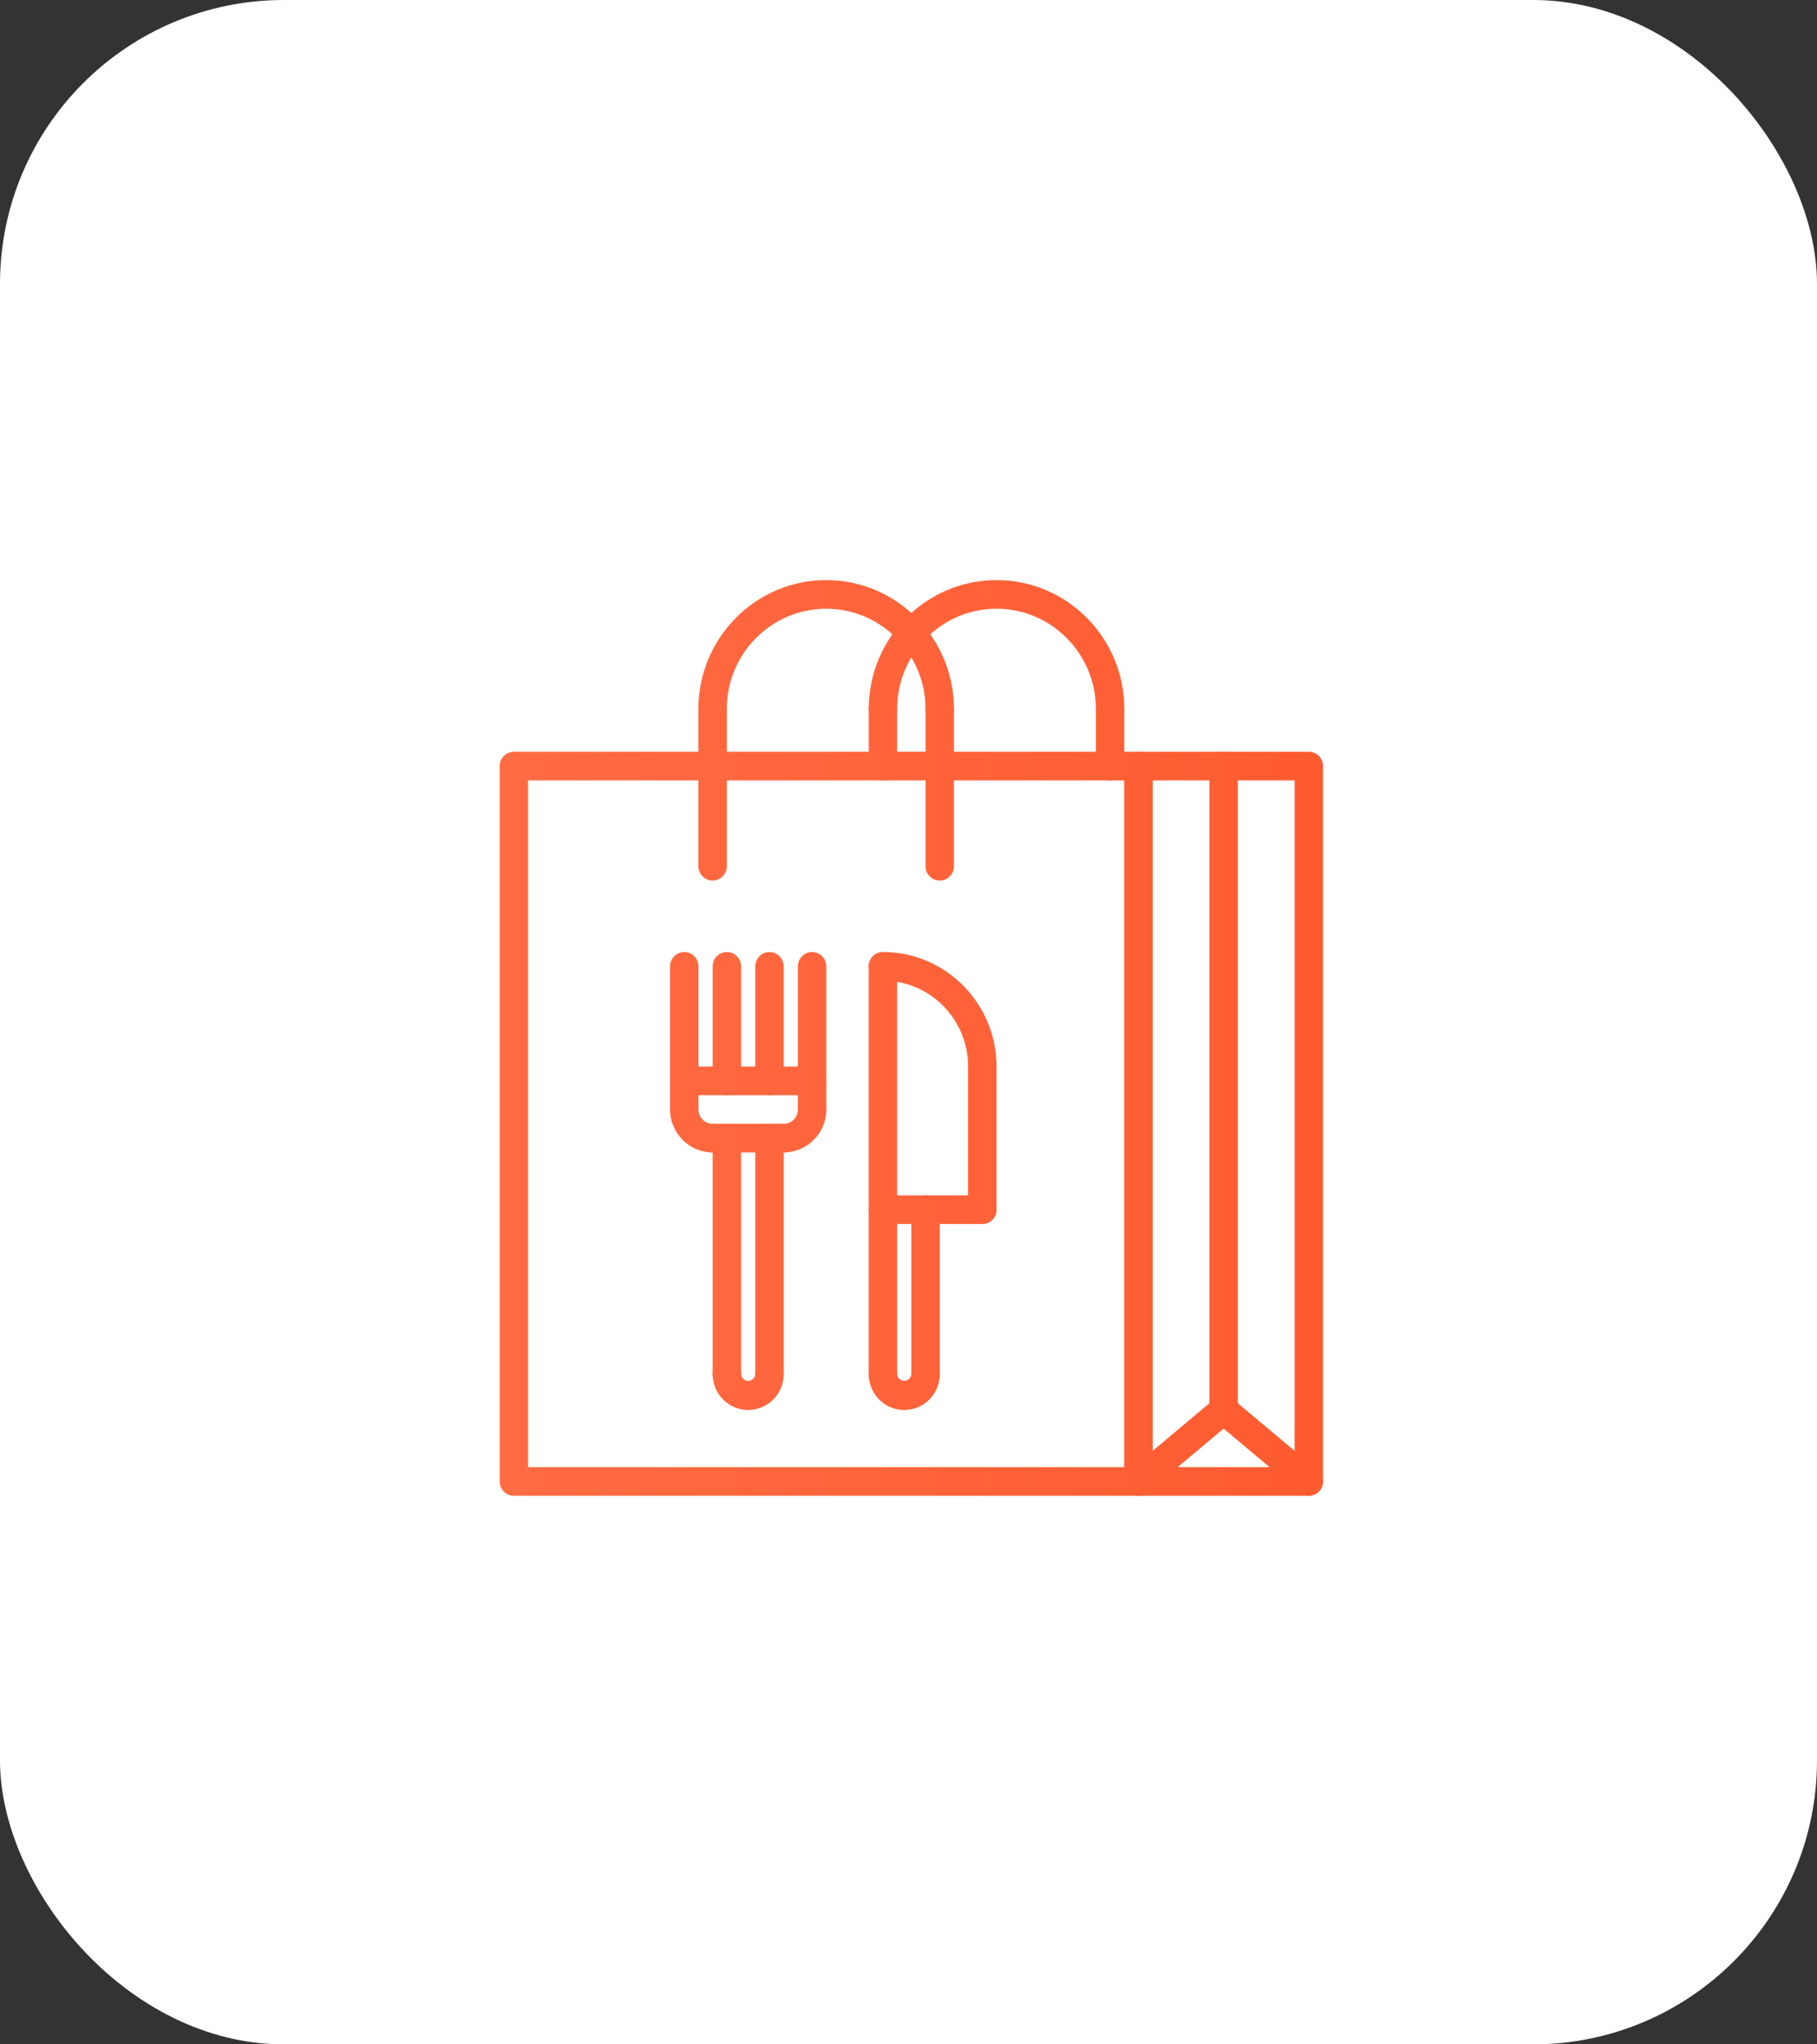 <svg width="160" height="180" viewBox="0 0 160 180" fill="none" xmlns="http://www.w3.org/2000/svg">
<rect x="0" y="0" width="160" height="180" fill="#333333" stroke="none"/>
<rect width="160" height="180" rx="25" fill="white"/>
<path d="M100.25 131.697H45.25C44.919 131.697 44.6 131.565 44.366 131.329C44.132 131.092 44 130.772 44 130.438V67.453C44 67.118 44.132 66.798 44.366 66.562C44.6 66.326 44.919 66.193 45.25 66.193H100.25C100.582 66.193 100.899 66.326 101.134 66.562C101.368 66.798 101.5 67.118 101.5 67.453V130.438C101.5 130.772 101.368 131.092 101.134 131.329C100.899 131.565 100.582 131.697 100.25 131.697ZM46.5 129.178H99V68.712H46.5V129.178Z" fill="url(#paint0_linear_2058_8)"/>
<path d="M115.25 131.697H100.25C99.918 131.697 99.6 131.565 99.366 131.329C99.132 131.092 99 130.772 99 130.438V67.453C99 67.118 99.132 66.798 99.366 66.562C99.6 66.326 99.918 66.193 100.25 66.193H115.25C115.582 66.193 115.899 66.326 116.134 66.562C116.368 66.798 116.5 67.118 116.5 67.453V130.438C116.5 130.772 116.368 131.092 116.134 131.329C115.899 131.565 115.582 131.697 115.25 131.697ZM101.5 129.178H114V68.712H101.5V129.178ZM82.75 63.673C82.418 63.673 82.1 63.541 81.866 63.304C81.632 63.068 81.5 62.748 81.5 62.414C81.5 57.553 77.574 53.596 72.75 53.596C67.926 53.596 64 57.553 64 62.414C64 62.748 63.868 63.068 63.634 63.304C63.4 63.541 63.081 63.673 62.75 63.673C62.419 63.673 62.1 63.541 61.866 63.304C61.632 63.068 61.5 62.748 61.5 62.414C61.5 56.162 66.546 51.077 72.75 51.077C78.954 51.077 84 56.162 84 62.414C84 62.748 83.868 63.068 83.634 63.304C83.4 63.541 83.082 63.673 82.75 63.673Z" fill="url(#paint1_linear_2058_8)"/>
<path d="M62.75 77.53C62.419 77.53 62.1 77.397 61.866 77.161C61.632 76.925 61.5 76.605 61.5 76.27V62.414C61.5 62.08 61.632 61.759 61.866 61.523C62.1 61.287 62.419 61.154 62.75 61.154C63.081 61.154 63.4 61.287 63.634 61.523C63.868 61.759 64 62.08 64 62.414V76.27C64 76.605 63.868 76.925 63.634 77.161C63.4 77.397 63.081 77.53 62.75 77.53ZM82.75 77.53C82.418 77.53 82.1 77.397 81.866 77.161C81.632 76.925 81.5 76.605 81.5 76.27V62.414C81.5 62.08 81.632 61.759 81.866 61.523C82.1 61.287 82.418 61.154 82.75 61.154C83.082 61.154 83.4 61.287 83.634 61.523C83.868 61.759 84 62.08 84 62.414V76.27C84 76.605 83.868 76.925 83.634 77.161C83.4 77.397 83.082 77.53 82.75 77.53Z" fill="url(#paint2_linear_2058_8)"/>
<path d="M97.75 63.673C97.418 63.673 97.1 63.541 96.866 63.304C96.632 63.068 96.5 62.748 96.5 62.414C96.5 57.553 92.574 53.596 87.75 53.596C82.926 53.596 79 57.553 79 62.414C79 62.748 78.868 63.068 78.634 63.304C78.4 63.541 78.082 63.673 77.75 63.673C77.418 63.673 77.1 63.541 76.866 63.304C76.632 63.068 76.5 62.748 76.5 62.414C76.5 56.162 81.546 51.077 87.75 51.077C93.954 51.077 99 56.162 99 62.414C99 62.748 98.868 63.068 98.634 63.304C98.4 63.541 98.082 63.673 97.75 63.673Z" fill="url(#paint3_linear_2058_8)"/>
<path d="M77.75 68.712C77.418 68.712 77.1 68.58 76.866 68.343C76.632 68.107 76.5 67.787 76.5 67.453V62.414C76.5 62.08 76.632 61.759 76.866 61.523C77.1 61.287 77.418 61.154 77.75 61.154C78.082 61.154 78.4 61.287 78.634 61.523C78.868 61.759 79 62.08 79 62.414V67.453C79 67.787 78.868 68.107 78.634 68.343C78.4 68.58 78.082 68.712 77.75 68.712ZM97.75 68.712C97.418 68.712 97.1 68.58 96.866 68.343C96.632 68.107 96.5 67.787 96.5 67.453V62.414C96.5 62.08 96.632 61.759 96.866 61.523C97.1 61.287 97.418 61.154 97.75 61.154C98.082 61.154 98.4 61.287 98.634 61.523C98.868 61.759 99 62.08 99 62.414V67.453C99 67.787 98.868 68.107 98.634 68.343C98.4 68.58 98.082 68.712 97.75 68.712ZM107.75 125.399C107.418 125.399 107.101 125.266 106.866 125.03C106.632 124.794 106.5 124.473 106.5 124.139V67.453C106.5 67.118 106.632 66.798 106.866 66.562C107.101 66.326 107.418 66.193 107.75 66.193C108.082 66.193 108.399 66.326 108.634 66.562C108.868 66.798 109 67.118 109 67.453V124.139C109 124.473 108.868 124.794 108.634 125.03C108.399 125.266 108.082 125.399 107.75 125.399Z" fill="url(#paint4_linear_2058_8)"/>
<path d="M100.25 131.697C99.993 131.698 99.743 131.619 99.532 131.47C99.322 131.322 99.162 131.111 99.074 130.868C98.986 130.624 98.975 130.36 99.042 130.11C99.109 129.86 99.251 129.636 99.448 129.47L106.948 123.172C107.204 122.971 107.528 122.879 107.85 122.914C108.173 122.949 108.469 123.109 108.677 123.36C108.885 123.611 108.988 123.934 108.964 124.26C108.94 124.586 108.791 124.89 108.549 125.108L101.049 131.407C100.825 131.595 100.542 131.698 100.25 131.697Z" fill="url(#paint5_linear_2058_8)"/>
<path d="M115.248 131.698C114.966 131.698 114.683 131.602 114.448 131.407L106.948 125.108C106.706 124.89 106.558 124.586 106.534 124.26C106.51 123.934 106.613 123.611 106.821 123.36C107.028 123.109 107.325 122.949 107.647 122.914C107.97 122.879 108.293 122.971 108.55 123.172L116.05 129.47C116.246 129.637 116.387 129.86 116.454 130.109C116.521 130.359 116.509 130.623 116.422 130.866C116.334 131.11 116.175 131.32 115.965 131.468C115.755 131.617 115.505 131.697 115.248 131.698Z" fill="url(#paint6_linear_2058_8)"/>
<path d="M62.755 101.468C60.688 101.468 59.005 99.773 59.005 97.689C59.005 97.355 59.137 97.035 59.371 96.798C59.606 96.562 59.924 96.43 60.255 96.43C60.587 96.43 60.904 96.562 61.139 96.798C61.373 97.035 61.505 97.355 61.505 97.689C61.505 98.023 61.637 98.344 61.871 98.58C62.106 98.816 62.424 98.949 62.755 98.949C63.087 98.949 63.404 99.082 63.639 99.318C63.873 99.554 64.005 99.874 64.005 100.209C64.005 100.543 63.873 100.863 63.639 101.099C63.404 101.336 63.087 101.468 62.755 101.468ZM69.009 101.468C68.677 101.468 68.359 101.336 68.125 101.099C67.891 100.863 67.759 100.543 67.759 100.209C67.759 99.874 67.891 99.554 68.125 99.318C68.359 99.082 68.677 98.949 69.009 98.949C69.34 98.949 69.658 98.816 69.893 98.58C70.127 98.344 70.259 98.023 70.259 97.689C70.259 97.355 70.391 97.035 70.625 96.798C70.859 96.562 71.177 96.43 71.509 96.43C71.84 96.43 72.158 96.562 72.393 96.798C72.627 97.035 72.759 97.355 72.759 97.689C72.759 99.773 71.076 101.468 69.009 101.468Z" fill="url(#paint7_linear_2058_8)"/>
<path d="M60.255 98.949C59.924 98.949 59.606 98.816 59.371 98.58C59.137 98.344 59.005 98.023 59.005 97.689V85.085C59.005 84.75 59.137 84.43 59.371 84.194C59.606 83.957 59.924 83.825 60.255 83.825C60.587 83.825 60.904 83.957 61.139 84.194C61.373 84.43 61.505 84.75 61.505 85.085V97.689C61.505 98.023 61.373 98.344 61.139 98.58C60.904 98.816 60.587 98.949 60.255 98.949ZM71.509 98.949C71.177 98.949 70.859 98.816 70.625 98.58C70.391 98.344 70.259 98.023 70.259 97.689V85.085C70.259 84.75 70.391 84.43 70.625 84.194C70.859 83.957 71.177 83.825 71.509 83.825C71.84 83.825 72.158 83.957 72.393 84.194C72.627 84.43 72.759 84.75 72.759 85.085V97.689C72.759 98.023 72.627 98.344 72.393 98.58C72.158 98.816 71.84 98.949 71.509 98.949ZM64.005 96.427C63.674 96.427 63.356 96.294 63.121 96.058C62.887 95.822 62.755 95.501 62.755 95.167V85.085C62.755 84.75 62.887 84.43 63.121 84.194C63.356 83.957 63.674 83.825 64.005 83.825C64.337 83.825 64.654 83.957 64.889 84.194C65.123 84.43 65.255 84.75 65.255 85.085V95.167C65.255 95.501 65.123 95.822 64.889 96.058C64.654 96.294 64.337 96.427 64.005 96.427ZM67.759 96.427C67.427 96.427 67.109 96.294 66.875 96.058C66.641 95.822 66.509 95.501 66.509 95.167V85.085C66.509 84.75 66.641 84.43 66.875 84.194C67.109 83.957 67.427 83.825 67.759 83.825C68.09 83.825 68.408 83.957 68.643 84.194C68.877 84.43 69.009 84.75 69.009 85.085V95.167C69.009 95.501 68.877 95.822 68.643 96.058C68.408 96.294 68.09 96.427 67.759 96.427Z" fill="url(#paint8_linear_2058_8)"/>
<path d="M71.509 96.427H60.255C59.924 96.427 59.606 96.294 59.371 96.058C59.137 95.822 59.005 95.501 59.005 95.167C59.005 94.833 59.137 94.513 59.371 94.277C59.606 94.04 59.924 93.908 60.255 93.908H71.509C71.84 93.908 72.158 94.04 72.393 94.277C72.627 94.513 72.759 94.833 72.759 95.167C72.759 95.501 72.627 95.822 72.393 96.058C72.158 96.294 71.84 96.427 71.509 96.427ZM69.009 101.468H62.755C62.424 101.468 62.106 101.336 61.871 101.099C61.637 100.863 61.505 100.543 61.505 100.209C61.505 99.874 61.637 99.554 61.871 99.318C62.106 99.082 62.424 98.949 62.755 98.949H69.009C69.34 98.949 69.658 99.082 69.893 99.318C70.127 99.554 70.259 99.874 70.259 100.209C70.259 100.543 70.127 100.863 69.893 101.099C69.658 101.336 69.34 101.468 69.009 101.468Z" fill="url(#paint9_linear_2058_8)"/>
<path d="M64.005 122.254C63.674 122.254 63.356 122.122 63.121 121.885C62.887 121.649 62.755 121.329 62.755 120.995V100.203C62.755 99.869 62.887 99.549 63.121 99.313C63.356 99.076 63.674 98.944 64.005 98.944C64.337 98.944 64.654 99.076 64.889 99.313C65.123 99.549 65.255 99.869 65.255 100.203V120.995C65.255 121.329 65.123 121.649 64.889 121.885C64.654 122.122 64.337 122.254 64.005 122.254ZM67.759 122.254C67.427 122.254 67.109 122.122 66.875 121.885C66.641 121.649 66.509 121.329 66.509 120.995V100.203C66.509 99.869 66.641 99.549 66.875 99.313C67.109 99.076 67.427 98.944 67.759 98.944C68.09 98.944 68.408 99.076 68.643 99.313C68.877 99.549 69.009 99.869 69.009 100.203V120.995C69.009 121.329 68.877 121.649 68.643 121.885C68.408 122.122 68.09 122.254 67.759 122.254Z" fill="url(#paint10_linear_2058_8)"/>
<path d="M65.883 124.145C65.053 124.145 64.259 123.813 63.672 123.222C63.086 122.631 62.756 121.83 62.755 120.995C62.755 120.661 62.887 120.34 63.121 120.104C63.356 119.868 63.674 119.735 64.005 119.735C64.337 119.735 64.654 119.868 64.889 120.104C65.123 120.34 65.255 120.661 65.255 120.995C65.267 121.154 65.339 121.303 65.455 121.411C65.571 121.519 65.724 121.58 65.882 121.58C66.04 121.58 66.193 121.519 66.309 121.411C66.425 121.303 66.497 121.154 66.509 120.995C66.509 120.661 66.641 120.34 66.875 120.104C67.109 119.868 67.427 119.735 67.759 119.735C68.09 119.735 68.408 119.868 68.643 120.104C68.877 120.34 69.009 120.661 69.009 120.995C69.008 121.83 68.678 122.631 68.092 123.222C67.506 123.812 66.711 124.144 65.883 124.145Z" fill="url(#paint11_linear_2058_8)"/>
<path d="M77.747 122.255C77.415 122.255 77.097 122.122 76.863 121.886C76.629 121.65 76.497 121.329 76.497 120.995V85.09C76.497 84.756 76.629 84.435 76.863 84.199C77.097 83.963 77.415 83.83 77.747 83.83C78.078 83.83 78.396 83.963 78.631 84.199C78.865 84.435 78.997 84.756 78.997 85.09V120.995C78.997 121.329 78.865 121.65 78.631 121.886C78.396 122.122 78.078 122.255 77.747 122.255Z" fill="url(#paint12_linear_2058_8)"/>
<path d="M81.5 122.255C81.169 122.255 80.851 122.122 80.616 121.886C80.382 121.649 80.25 121.329 80.25 120.995V106.508C80.25 106.174 80.382 105.854 80.616 105.618C80.851 105.381 81.169 105.249 81.5 105.249C81.832 105.249 82.15 105.381 82.384 105.618C82.618 105.854 82.75 106.174 82.75 106.508V120.995C82.75 121.329 82.618 121.649 82.384 121.886C82.15 122.122 81.832 122.255 81.5 122.255Z" fill="url(#paint13_linear_2058_8)"/>
<path d="M79.624 124.145C78.795 124.145 78 123.813 77.414 123.222C76.828 122.631 76.498 121.831 76.497 120.995C76.497 120.661 76.629 120.34 76.863 120.104C77.097 119.868 77.415 119.735 77.747 119.735C78.078 119.735 78.396 119.868 78.631 120.104C78.865 120.34 78.997 120.661 78.997 120.995C79.009 121.154 79.08 121.303 79.197 121.411C79.313 121.519 79.465 121.58 79.624 121.58C79.782 121.58 79.934 121.519 80.051 121.411C80.167 121.303 80.238 121.154 80.25 120.995C80.25 120.661 80.382 120.34 80.617 120.104C80.851 119.868 81.169 119.735 81.501 119.735C81.832 119.735 82.15 119.868 82.384 120.104C82.619 120.34 82.75 120.661 82.75 120.995C82.749 121.83 82.42 122.631 81.834 123.222C81.248 123.812 80.453 124.144 79.624 124.145Z" fill="url(#paint14_linear_2058_8)"/>
<path d="M86.497 107.768H77.747C77.415 107.768 77.097 107.635 76.863 107.399C76.629 107.163 76.497 106.842 76.497 106.508C76.497 106.174 76.629 105.854 76.863 105.618C77.097 105.381 77.415 105.249 77.747 105.249H86.497C86.828 105.249 87.146 105.381 87.381 105.618C87.615 105.854 87.747 106.174 87.747 106.508C87.747 106.842 87.615 107.163 87.381 107.399C87.146 107.635 86.828 107.768 86.497 107.768Z" fill="url(#paint15_linear_2058_8)"/>
<path d="M86.497 95.158C86.165 95.158 85.847 95.026 85.613 94.789C85.379 94.553 85.247 94.233 85.247 93.899C85.247 89.73 81.883 86.341 77.747 86.341C77.415 86.341 77.097 86.208 76.863 85.972C76.629 85.735 76.497 85.415 76.497 85.081C76.497 84.747 76.629 84.426 76.863 84.19C77.097 83.954 77.415 83.821 77.747 83.821C83.26 83.821 87.747 88.342 87.747 93.899C87.747 94.233 87.615 94.553 87.381 94.789C87.146 95.026 86.828 95.158 86.497 95.158Z" fill="url(#paint16_linear_2058_8)"/>
<path d="M86.497 107.768C86.165 107.768 85.847 107.635 85.613 107.399C85.379 107.163 85.247 106.842 85.247 106.508L85.247 93.899C85.247 93.565 85.379 93.244 85.613 93.008C85.847 92.772 86.165 92.639 86.497 92.639C86.828 92.639 87.146 92.772 87.381 93.008C87.615 93.244 87.747 93.565 87.747 93.899V106.508C87.747 106.842 87.615 107.163 87.381 107.399C87.146 107.635 86.828 107.768 86.497 107.768Z" fill="url(#paint17_linear_2058_8)"/>
<defs>
<linearGradient id="paint0_linear_2058_8" x1="118.294" y1="131.698" x2="41.62" y2="131.698" gradientUnits="userSpaceOnUse">
<stop stop-color="#FF5A2F"/>
<stop offset="1" stop-color="#FF6C44"/>
</linearGradient>
<linearGradient id="paint1_linear_2058_8" x1="118.294" y1="131.698" x2="41.62" y2="131.698" gradientUnits="userSpaceOnUse">
<stop stop-color="#FF5A2F"/>
<stop offset="1" stop-color="#FF6C44"/>
</linearGradient>
<linearGradient id="paint2_linear_2058_8" x1="118.294" y1="131.698" x2="41.62" y2="131.698" gradientUnits="userSpaceOnUse">
<stop stop-color="#FF5A2F"/>
<stop offset="1" stop-color="#FF6C44"/>
</linearGradient>
<linearGradient id="paint3_linear_2058_8" x1="118.294" y1="131.698" x2="41.62" y2="131.698" gradientUnits="userSpaceOnUse">
<stop stop-color="#FF5A2F"/>
<stop offset="1" stop-color="#FF6C44"/>
</linearGradient>
<linearGradient id="paint4_linear_2058_8" x1="118.294" y1="131.698" x2="41.62" y2="131.698" gradientUnits="userSpaceOnUse">
<stop stop-color="#FF5A2F"/>
<stop offset="1" stop-color="#FF6C44"/>
</linearGradient>
<linearGradient id="paint5_linear_2058_8" x1="118.294" y1="131.698" x2="41.62" y2="131.698" gradientUnits="userSpaceOnUse">
<stop stop-color="#FF5A2F"/>
<stop offset="1" stop-color="#FF6C44"/>
</linearGradient>
<linearGradient id="paint6_linear_2058_8" x1="118.294" y1="131.698" x2="41.62" y2="131.698" gradientUnits="userSpaceOnUse">
<stop stop-color="#FF5A2F"/>
<stop offset="1" stop-color="#FF6C44"/>
</linearGradient>
<linearGradient id="paint7_linear_2058_8" x1="118.294" y1="131.698" x2="41.62" y2="131.698" gradientUnits="userSpaceOnUse">
<stop stop-color="#FF5A2F"/>
<stop offset="1" stop-color="#FF6C44"/>
</linearGradient>
<linearGradient id="paint8_linear_2058_8" x1="118.294" y1="131.698" x2="41.62" y2="131.698" gradientUnits="userSpaceOnUse">
<stop stop-color="#FF5A2F"/>
<stop offset="1" stop-color="#FF6C44"/>
</linearGradient>
<linearGradient id="paint9_linear_2058_8" x1="118.294" y1="131.698" x2="41.62" y2="131.698" gradientUnits="userSpaceOnUse">
<stop stop-color="#FF5A2F"/>
<stop offset="1" stop-color="#FF6C44"/>
</linearGradient>
<linearGradient id="paint10_linear_2058_8" x1="118.294" y1="131.698" x2="41.62" y2="131.698" gradientUnits="userSpaceOnUse">
<stop stop-color="#FF5A2F"/>
<stop offset="1" stop-color="#FF6C44"/>
</linearGradient>
<linearGradient id="paint11_linear_2058_8" x1="118.294" y1="131.698" x2="41.62" y2="131.698" gradientUnits="userSpaceOnUse">
<stop stop-color="#FF5A2F"/>
<stop offset="1" stop-color="#FF6C44"/>
</linearGradient>
<linearGradient id="paint12_linear_2058_8" x1="118.294" y1="131.698" x2="41.62" y2="131.698" gradientUnits="userSpaceOnUse">
<stop stop-color="#FF5A2F"/>
<stop offset="1" stop-color="#FF6C44"/>
</linearGradient>
<linearGradient id="paint13_linear_2058_8" x1="118.294" y1="131.698" x2="41.62" y2="131.698" gradientUnits="userSpaceOnUse">
<stop stop-color="#FF5A2F"/>
<stop offset="1" stop-color="#FF6C44"/>
</linearGradient>
<linearGradient id="paint14_linear_2058_8" x1="118.294" y1="131.698" x2="41.62" y2="131.698" gradientUnits="userSpaceOnUse">
<stop stop-color="#FF5A2F"/>
<stop offset="1" stop-color="#FF6C44"/>
</linearGradient>
<linearGradient id="paint15_linear_2058_8" x1="118.294" y1="131.698" x2="41.62" y2="131.698" gradientUnits="userSpaceOnUse">
<stop stop-color="#FF5A2F"/>
<stop offset="1" stop-color="#FF6C44"/>
</linearGradient>
<linearGradient id="paint16_linear_2058_8" x1="118.294" y1="131.698" x2="41.62" y2="131.698" gradientUnits="userSpaceOnUse">
<stop stop-color="#FF5A2F"/>
<stop offset="1" stop-color="#FF6C44"/>
</linearGradient>
<linearGradient id="paint17_linear_2058_8" x1="118.294" y1="131.698" x2="41.62" y2="131.698" gradientUnits="userSpaceOnUse">
<stop stop-color="#FF5A2F"/>
<stop offset="1" stop-color="#FF6C44"/>
</linearGradient>
</defs>
</svg>
